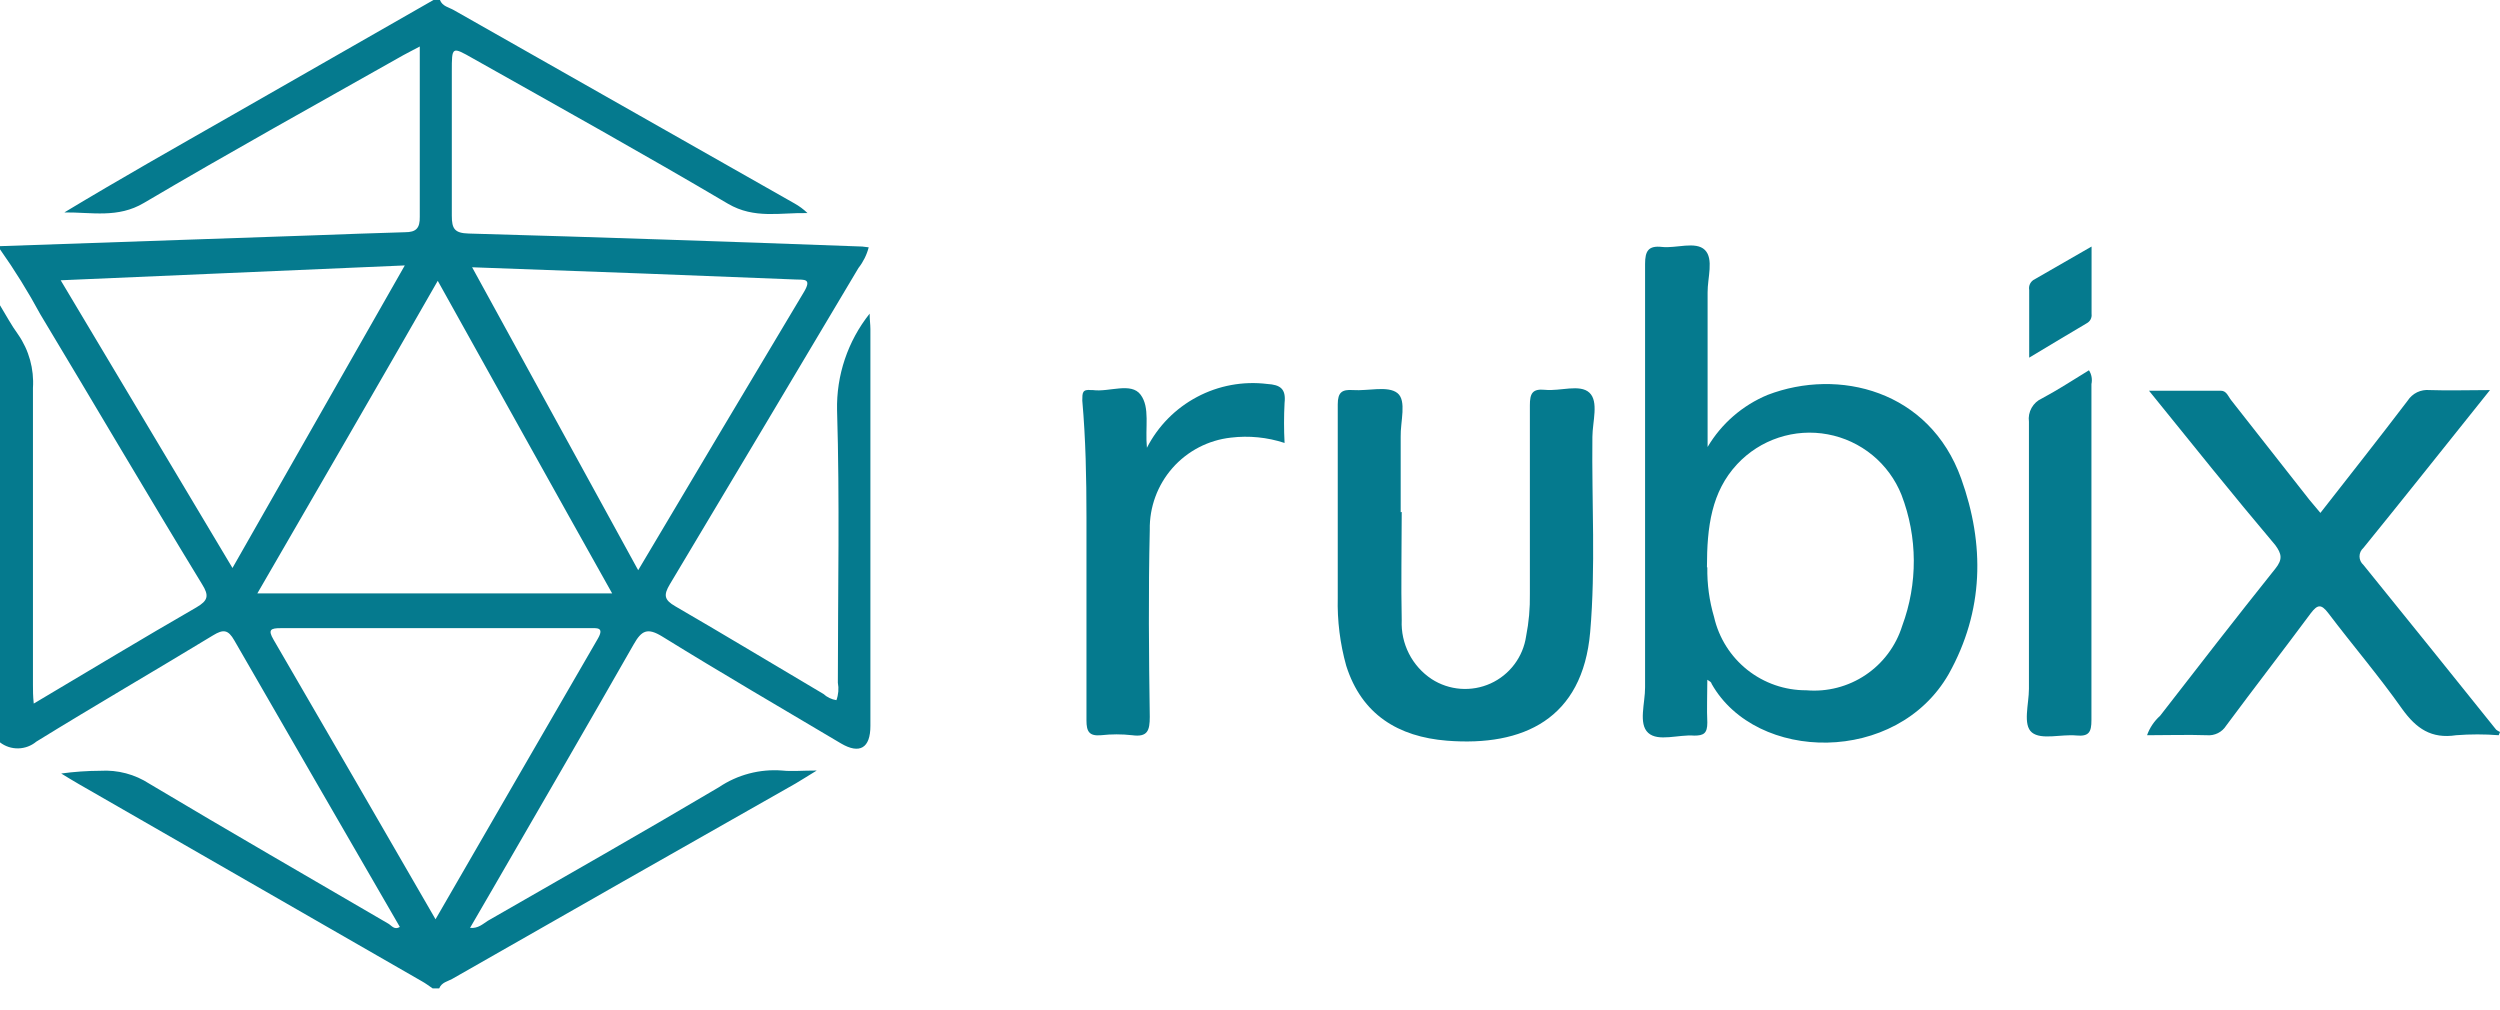 <svg xmlns="http://www.w3.org/2000/svg" width="99" height="40" viewBox="0 0 99 40" fill="none"><path d="M17.422 0C17.52 0.253 17.778 0.289 17.974 0.402L31.462 8.056C31.649 8.16 31.823 8.289 31.977 8.438C30.915 8.412 29.878 8.685 28.826 8.067C25.489 6.096 22.121 4.224 18.733 2.316C17.887 1.836 17.892 1.836 17.892 2.832C17.892 4.735 17.892 6.643 17.892 8.546C17.892 9.062 18.005 9.232 18.557 9.248C23.751 9.392 28.945 9.573 34.144 9.763L34.401 9.794C34.323 10.093 34.184 10.372 33.994 10.614C31.511 14.789 29.022 18.963 26.526 23.137C26.268 23.57 26.304 23.756 26.742 24.009C28.707 25.149 30.652 26.325 32.607 27.48C32.751 27.611 32.93 27.697 33.122 27.727C33.203 27.506 33.222 27.268 33.179 27.036C33.179 23.426 33.256 19.816 33.148 16.252C33.116 14.863 33.573 13.507 34.438 12.42C34.438 12.667 34.468 12.848 34.468 13.028V28.749C34.468 29.62 34.046 29.878 33.303 29.44C30.941 28.037 28.568 26.655 26.232 25.21C25.639 24.844 25.407 24.963 25.092 25.52C23.24 28.769 21.358 32.003 19.486 35.242C19.202 35.727 18.923 36.217 18.614 36.743C18.928 36.779 19.13 36.583 19.315 36.465C22.369 34.711 25.438 32.968 28.47 31.173C29.206 30.678 30.087 30.445 30.972 30.513C31.353 30.554 31.745 30.513 32.343 30.513C31.952 30.75 31.735 30.894 31.503 31.028C26.971 33.597 22.439 36.176 17.907 38.765C17.732 38.863 17.489 38.899 17.392 39.141H17.134C16.989 39.043 16.855 38.94 16.706 38.858L3.12 31.049C2.883 30.915 2.656 30.77 2.424 30.631C2.937 30.561 3.454 30.525 3.971 30.523C4.66 30.481 5.343 30.662 5.921 31.039C9.057 32.911 12.224 34.737 15.38 36.578C15.504 36.65 15.617 36.841 15.834 36.707C13.644 32.925 11.459 29.142 9.279 25.36C9.036 24.932 8.845 24.911 8.438 25.159C6.112 26.572 3.755 27.939 1.439 29.368C1.238 29.536 0.987 29.63 0.725 29.636C0.463 29.642 0.208 29.558 0 29.398L0 12.089C0.237 12.476 0.449 12.879 0.717 13.245C1.147 13.865 1.354 14.612 1.305 15.365C1.305 19.284 1.305 23.199 1.305 27.119C1.305 27.341 1.305 27.562 1.336 27.862C3.533 26.557 5.642 25.283 7.773 24.055C8.242 23.782 8.288 23.591 8 23.132C5.844 19.599 3.729 15.989 1.599 12.45C1.118 11.56 0.584 10.699 0 9.872L0 9.748L12.404 9.32C13.616 9.279 14.828 9.227 16.04 9.196C16.474 9.196 16.633 9.041 16.623 8.582C16.623 7.241 16.623 5.895 16.623 4.554V1.841C16.345 1.991 16.154 2.084 15.968 2.187C12.533 4.126 9.093 6.034 5.699 8.036C4.668 8.649 3.636 8.402 2.548 8.412C4.745 7.087 6.963 5.833 9.175 4.57L17.165 0H17.422ZM10.202 23.498H24.241C21.925 19.372 19.651 15.277 17.335 11.12C14.957 15.282 12.585 19.357 10.191 23.498H10.202ZM16.03 10.511L2.403 11.099L9.206 22.492L16.03 10.511ZM25.272 22.58C27.511 18.815 29.672 15.174 31.848 11.543C32.148 11.027 31.848 11.079 31.508 11.068L25.458 10.831L18.696 10.584L25.272 22.58ZM17.247 36.403C19.424 32.638 21.544 28.965 23.668 25.303C23.952 24.819 23.627 24.875 23.333 24.875H11.115C10.723 24.875 10.599 24.932 10.831 25.329C12.961 28.986 15.081 32.658 17.247 36.403Z" fill="#057A8E"></path><path d="M98.949 29.115C98.388 29.071 97.824 29.071 97.263 29.115C96.277 29.265 95.684 28.847 95.132 28.084C94.209 26.773 93.167 25.556 92.198 24.277C91.919 23.911 91.775 23.937 91.512 24.277C90.403 25.773 89.263 27.243 88.154 28.739C88.074 28.865 87.962 28.967 87.828 29.033C87.694 29.099 87.545 29.128 87.396 29.115C86.622 29.089 85.849 29.115 85.023 29.115C85.128 28.82 85.306 28.556 85.539 28.347C87.05 26.397 88.562 24.447 90.104 22.518C90.403 22.147 90.351 21.93 90.104 21.59C88.422 19.599 86.808 17.583 85.101 15.473C86.132 15.473 87.04 15.473 87.948 15.473C88.175 15.473 88.242 15.71 88.36 15.855C89.392 17.165 90.424 18.48 91.455 19.795C91.589 19.96 91.728 20.12 91.888 20.311C93.064 18.805 94.219 17.345 95.344 15.865C95.436 15.723 95.566 15.608 95.718 15.534C95.871 15.461 96.041 15.431 96.21 15.447C96.963 15.473 97.716 15.447 98.603 15.447L95.787 18.97C95.055 19.878 94.328 20.796 93.59 21.698C93.542 21.74 93.504 21.791 93.477 21.849C93.451 21.907 93.437 21.97 93.437 22.034C93.437 22.097 93.451 22.16 93.477 22.218C93.504 22.276 93.542 22.327 93.59 22.369C95.349 24.535 97.097 26.717 98.846 28.893C98.893 28.931 98.945 28.963 99.001 28.986L98.949 29.115Z" fill="#057A8E"></path><path d="M67.61 26.918C67.61 27.537 67.584 28.078 67.61 28.615C67.61 29.038 67.471 29.13 67.094 29.13C66.47 29.079 65.666 29.383 65.269 29.022C64.871 28.661 65.15 27.836 65.145 27.217C65.145 21.626 65.145 16.04 65.145 10.454C65.145 9.939 65.274 9.717 65.82 9.779C66.367 9.841 67.151 9.542 67.512 9.897C67.873 10.253 67.615 11.006 67.621 11.584C67.621 13.57 67.621 15.561 67.621 17.701C68.169 16.774 69.004 16.051 69.998 15.638C72.809 14.56 76.409 15.457 77.662 18.949C78.601 21.564 78.565 24.189 77.172 26.686C75.109 30.296 69.549 30.198 67.785 27.088C67.765 27.005 67.719 26.99 67.61 26.918ZM67.61 22.467C67.599 23.133 67.689 23.797 67.878 24.437C68.067 25.263 68.532 26 69.195 26.527C69.859 27.054 70.683 27.339 71.53 27.335C72.358 27.406 73.186 27.192 73.876 26.729C74.566 26.266 75.078 25.581 75.326 24.788C75.949 23.113 75.94 21.268 75.3 19.599C75.055 18.985 74.659 18.444 74.149 18.024C73.638 17.605 73.03 17.321 72.381 17.2C71.731 17.078 71.062 17.123 70.434 17.33C69.807 17.536 69.242 17.898 68.791 18.382C67.775 19.475 67.595 20.852 67.595 22.467H67.61Z" fill="#057A8E"></path><path d="M55.508 20.274C55.508 21.703 55.477 23.132 55.508 24.56C55.487 25.018 55.586 25.474 55.794 25.883C56.001 26.291 56.312 26.639 56.694 26.892C57.037 27.114 57.431 27.246 57.839 27.276C58.246 27.306 58.655 27.234 59.028 27.065C59.4 26.896 59.724 26.636 59.969 26.309C60.215 25.983 60.375 25.599 60.434 25.195C60.543 24.643 60.593 24.081 60.583 23.519C60.583 21.027 60.583 18.541 60.583 16.05C60.583 15.581 60.681 15.385 61.187 15.437C61.78 15.498 62.564 15.199 62.94 15.55C63.317 15.901 63.064 16.695 63.059 17.293C63.028 19.872 63.193 22.451 62.971 25.03C62.672 28.475 60.32 29.569 57.298 29.331C55.374 29.177 53.925 28.3 53.311 26.366C53.066 25.49 52.953 24.582 52.975 23.673C52.975 21.095 52.975 18.562 52.975 16.009C52.975 15.534 53.146 15.416 53.579 15.447C54.177 15.488 54.961 15.266 55.338 15.566C55.714 15.865 55.451 16.7 55.467 17.299C55.467 18.294 55.467 19.289 55.467 20.285L55.508 20.274Z" fill="#057A8E"></path><path d="M45.418 17.732C45.857 16.873 46.55 16.171 47.403 15.719C48.255 15.266 49.226 15.087 50.183 15.205C50.699 15.236 50.931 15.396 50.869 15.953C50.841 16.482 50.841 17.012 50.869 17.541C50.185 17.316 49.459 17.244 48.744 17.33C47.85 17.429 47.025 17.858 46.43 18.533C45.836 19.209 45.515 20.082 45.531 20.981C45.474 23.452 45.495 25.922 45.531 28.388C45.531 28.934 45.443 29.198 44.835 29.115C44.425 29.069 44.012 29.069 43.602 29.115C43.138 29.156 43.024 28.976 43.024 28.532C43.024 25.845 43.024 23.158 43.024 20.476C43.024 18.929 42.993 17.381 42.859 15.865C42.859 15.55 42.859 15.411 43.21 15.447H43.277C43.927 15.535 44.794 15.122 45.17 15.633C45.547 16.143 45.34 16.912 45.418 17.732Z" fill="#057A8E"></path><path d="M82.723 14.663C82.827 14.825 82.862 15.022 82.821 15.21C82.821 19.645 82.821 24.081 82.821 28.517C82.821 28.991 82.723 29.172 82.223 29.125C81.625 29.068 80.836 29.311 80.464 29.006C80.093 28.702 80.346 27.877 80.346 27.279C80.346 23.751 80.346 20.228 80.346 16.7C80.32 16.511 80.357 16.319 80.45 16.153C80.543 15.986 80.687 15.855 80.862 15.777C81.491 15.442 82.105 15.04 82.723 14.663Z" fill="#057A8E"></path><path d="M82.826 9.763C82.826 10.718 82.826 11.574 82.826 12.43C82.836 12.504 82.823 12.579 82.789 12.646C82.755 12.712 82.701 12.766 82.635 12.801C81.898 13.235 81.165 13.678 80.356 14.163V11.481C80.343 11.407 80.351 11.33 80.38 11.261C80.41 11.191 80.458 11.132 80.521 11.089L82.826 9.763Z" fill="#057A8E"></path></svg>